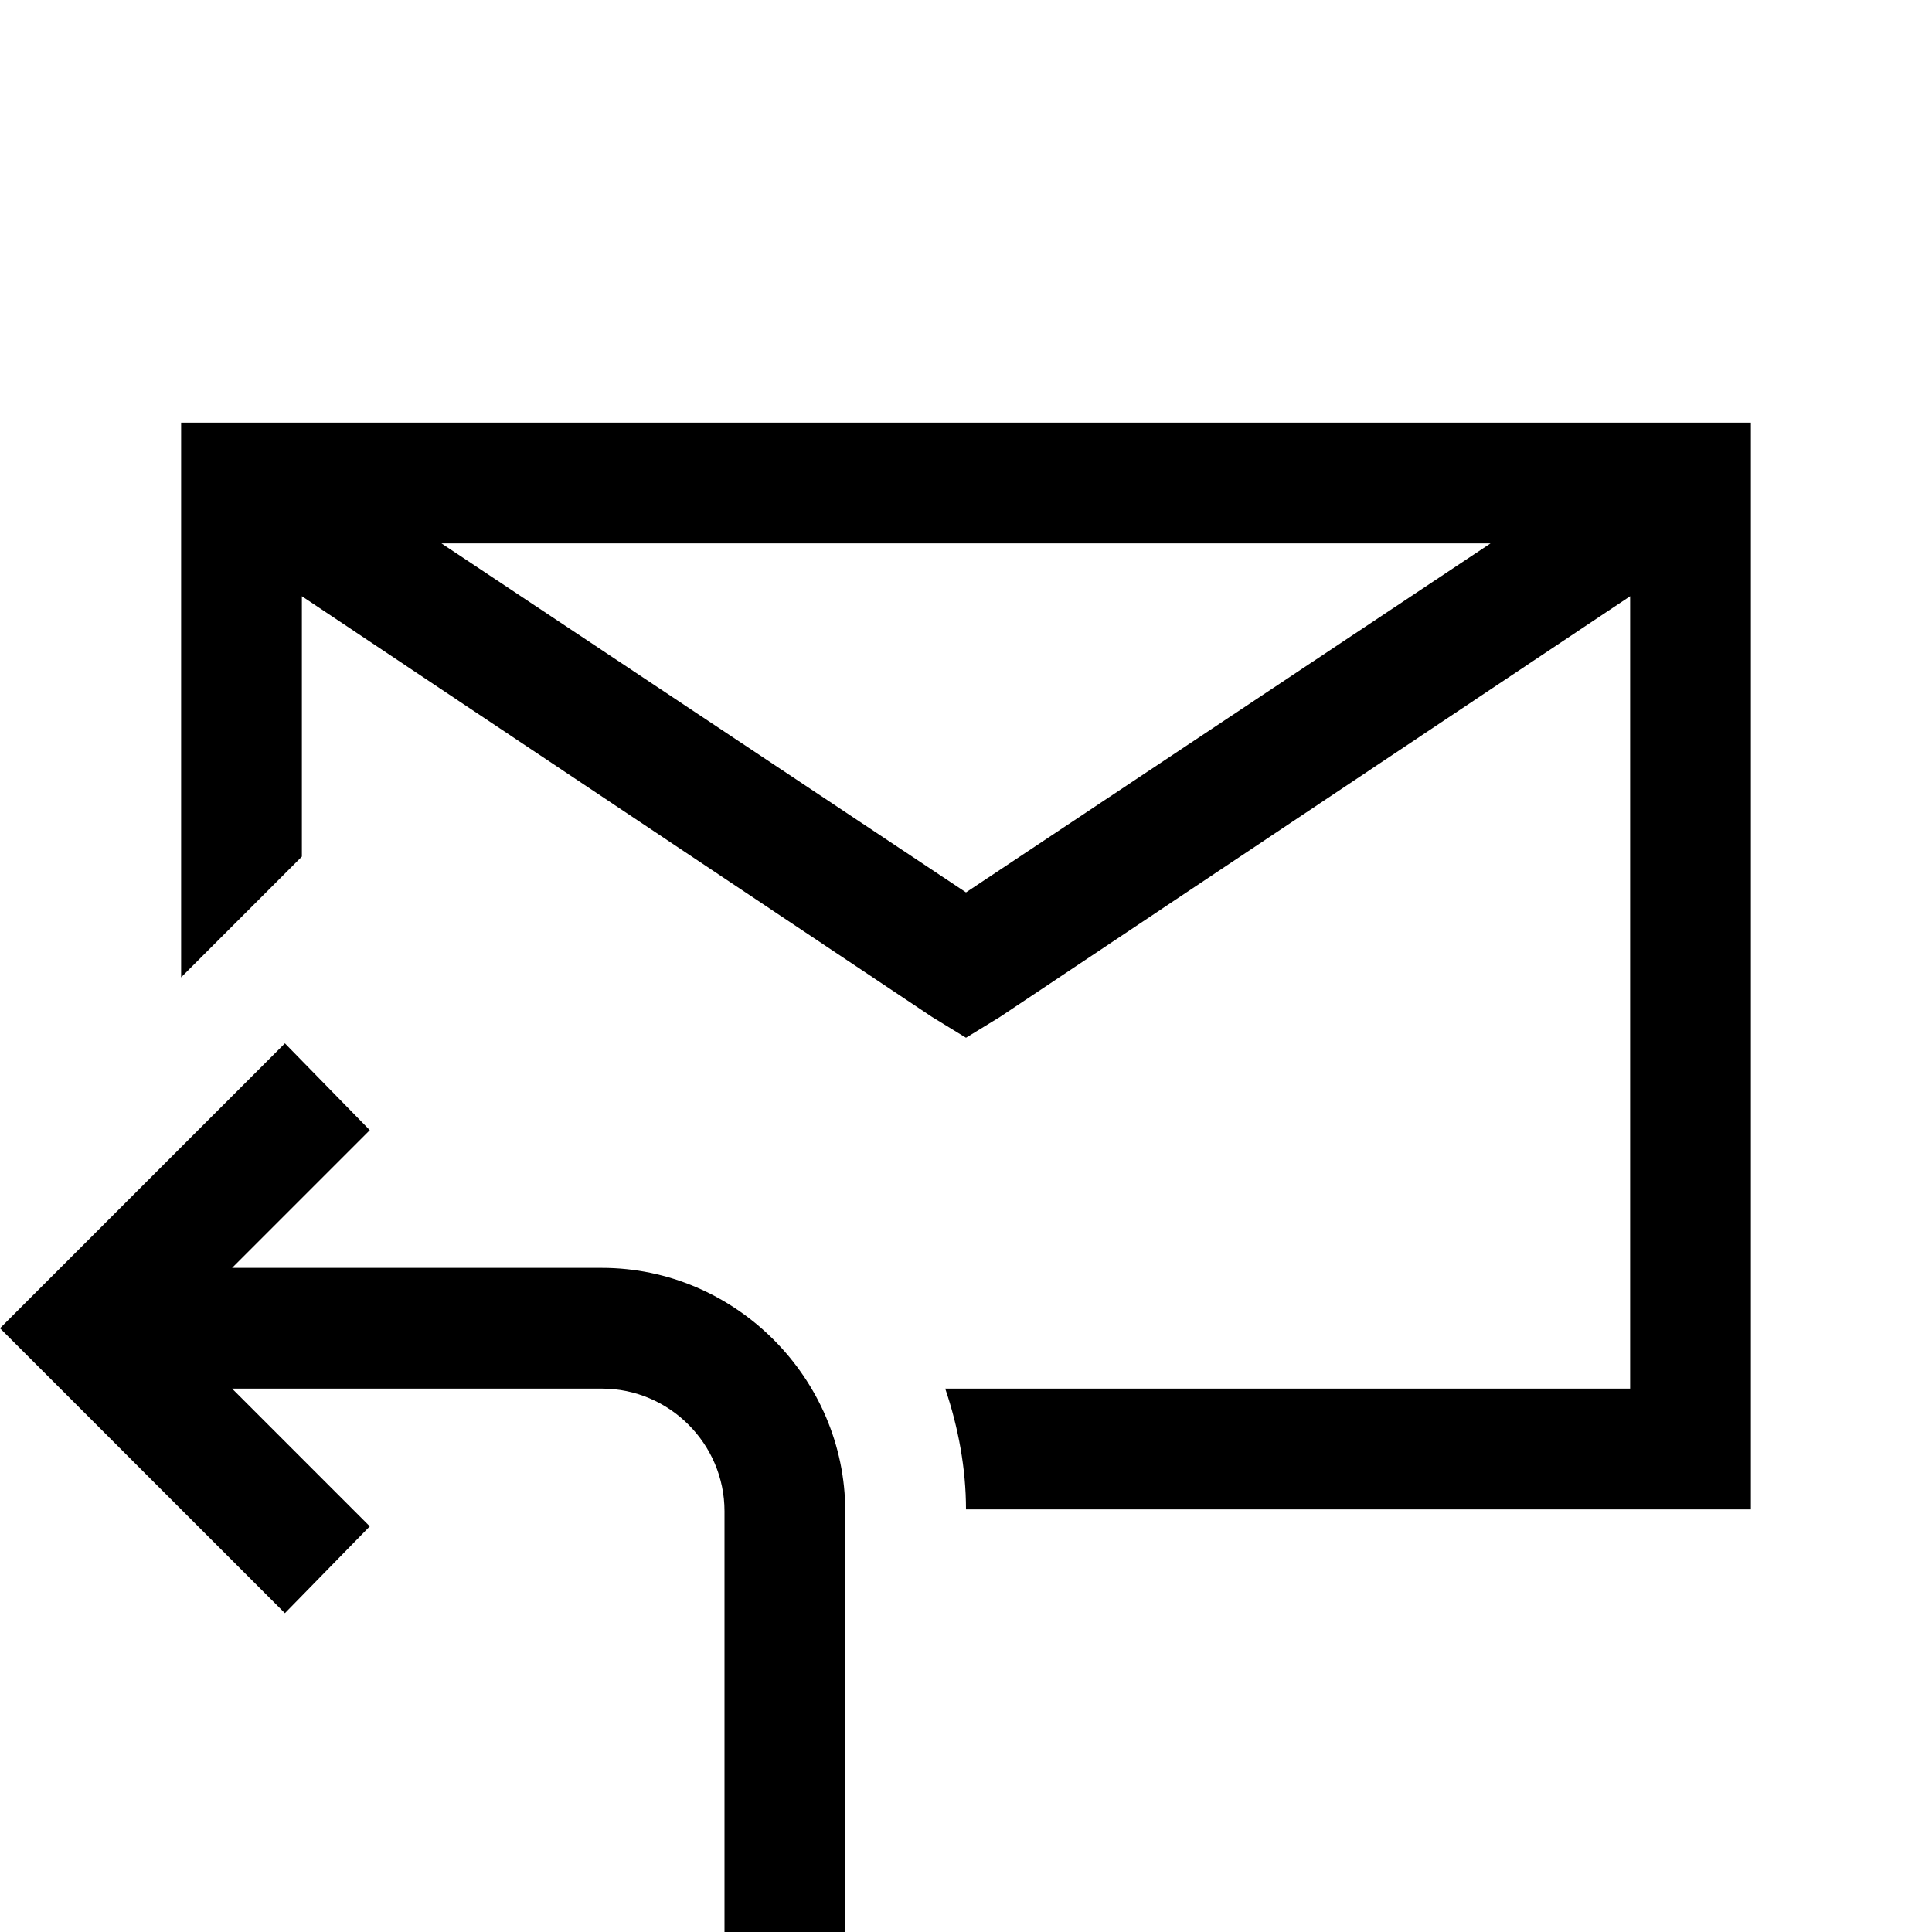 <?xml version="1.0" encoding="UTF-8"?>
<svg xmlns="http://www.w3.org/2000/svg" xmlns:xlink="http://www.w3.org/1999/xlink" viewBox="0 0 32 32" version="1.1">
<g>
<path d="M 3 7 L 3 16.188 L 5 14.188 L 5 9.875 L 15.438 16.844 L 16 17.188 L 16.562 16.844 L 27 9.875 L 27 23 L 15.656 23 C 15.875 23.648 16 24.328 16 25 L 29 25 L 29 7 Z M 7.312 9 L 24.688 9 L 16 14.781 Z M 4.719 17.281 L 0 22 L 4.719 26.719 L 6.125 25.281 L 3.844 23 L 9.969 23 C 11.086 23 12 23.914 12 25.031 L 12 32 L 14 32 L 14 25.031 C 14 22.824 12.176 21 9.969 21 L 3.844 21 L 6.125 18.719 Z "></path>
</g>
</svg>
